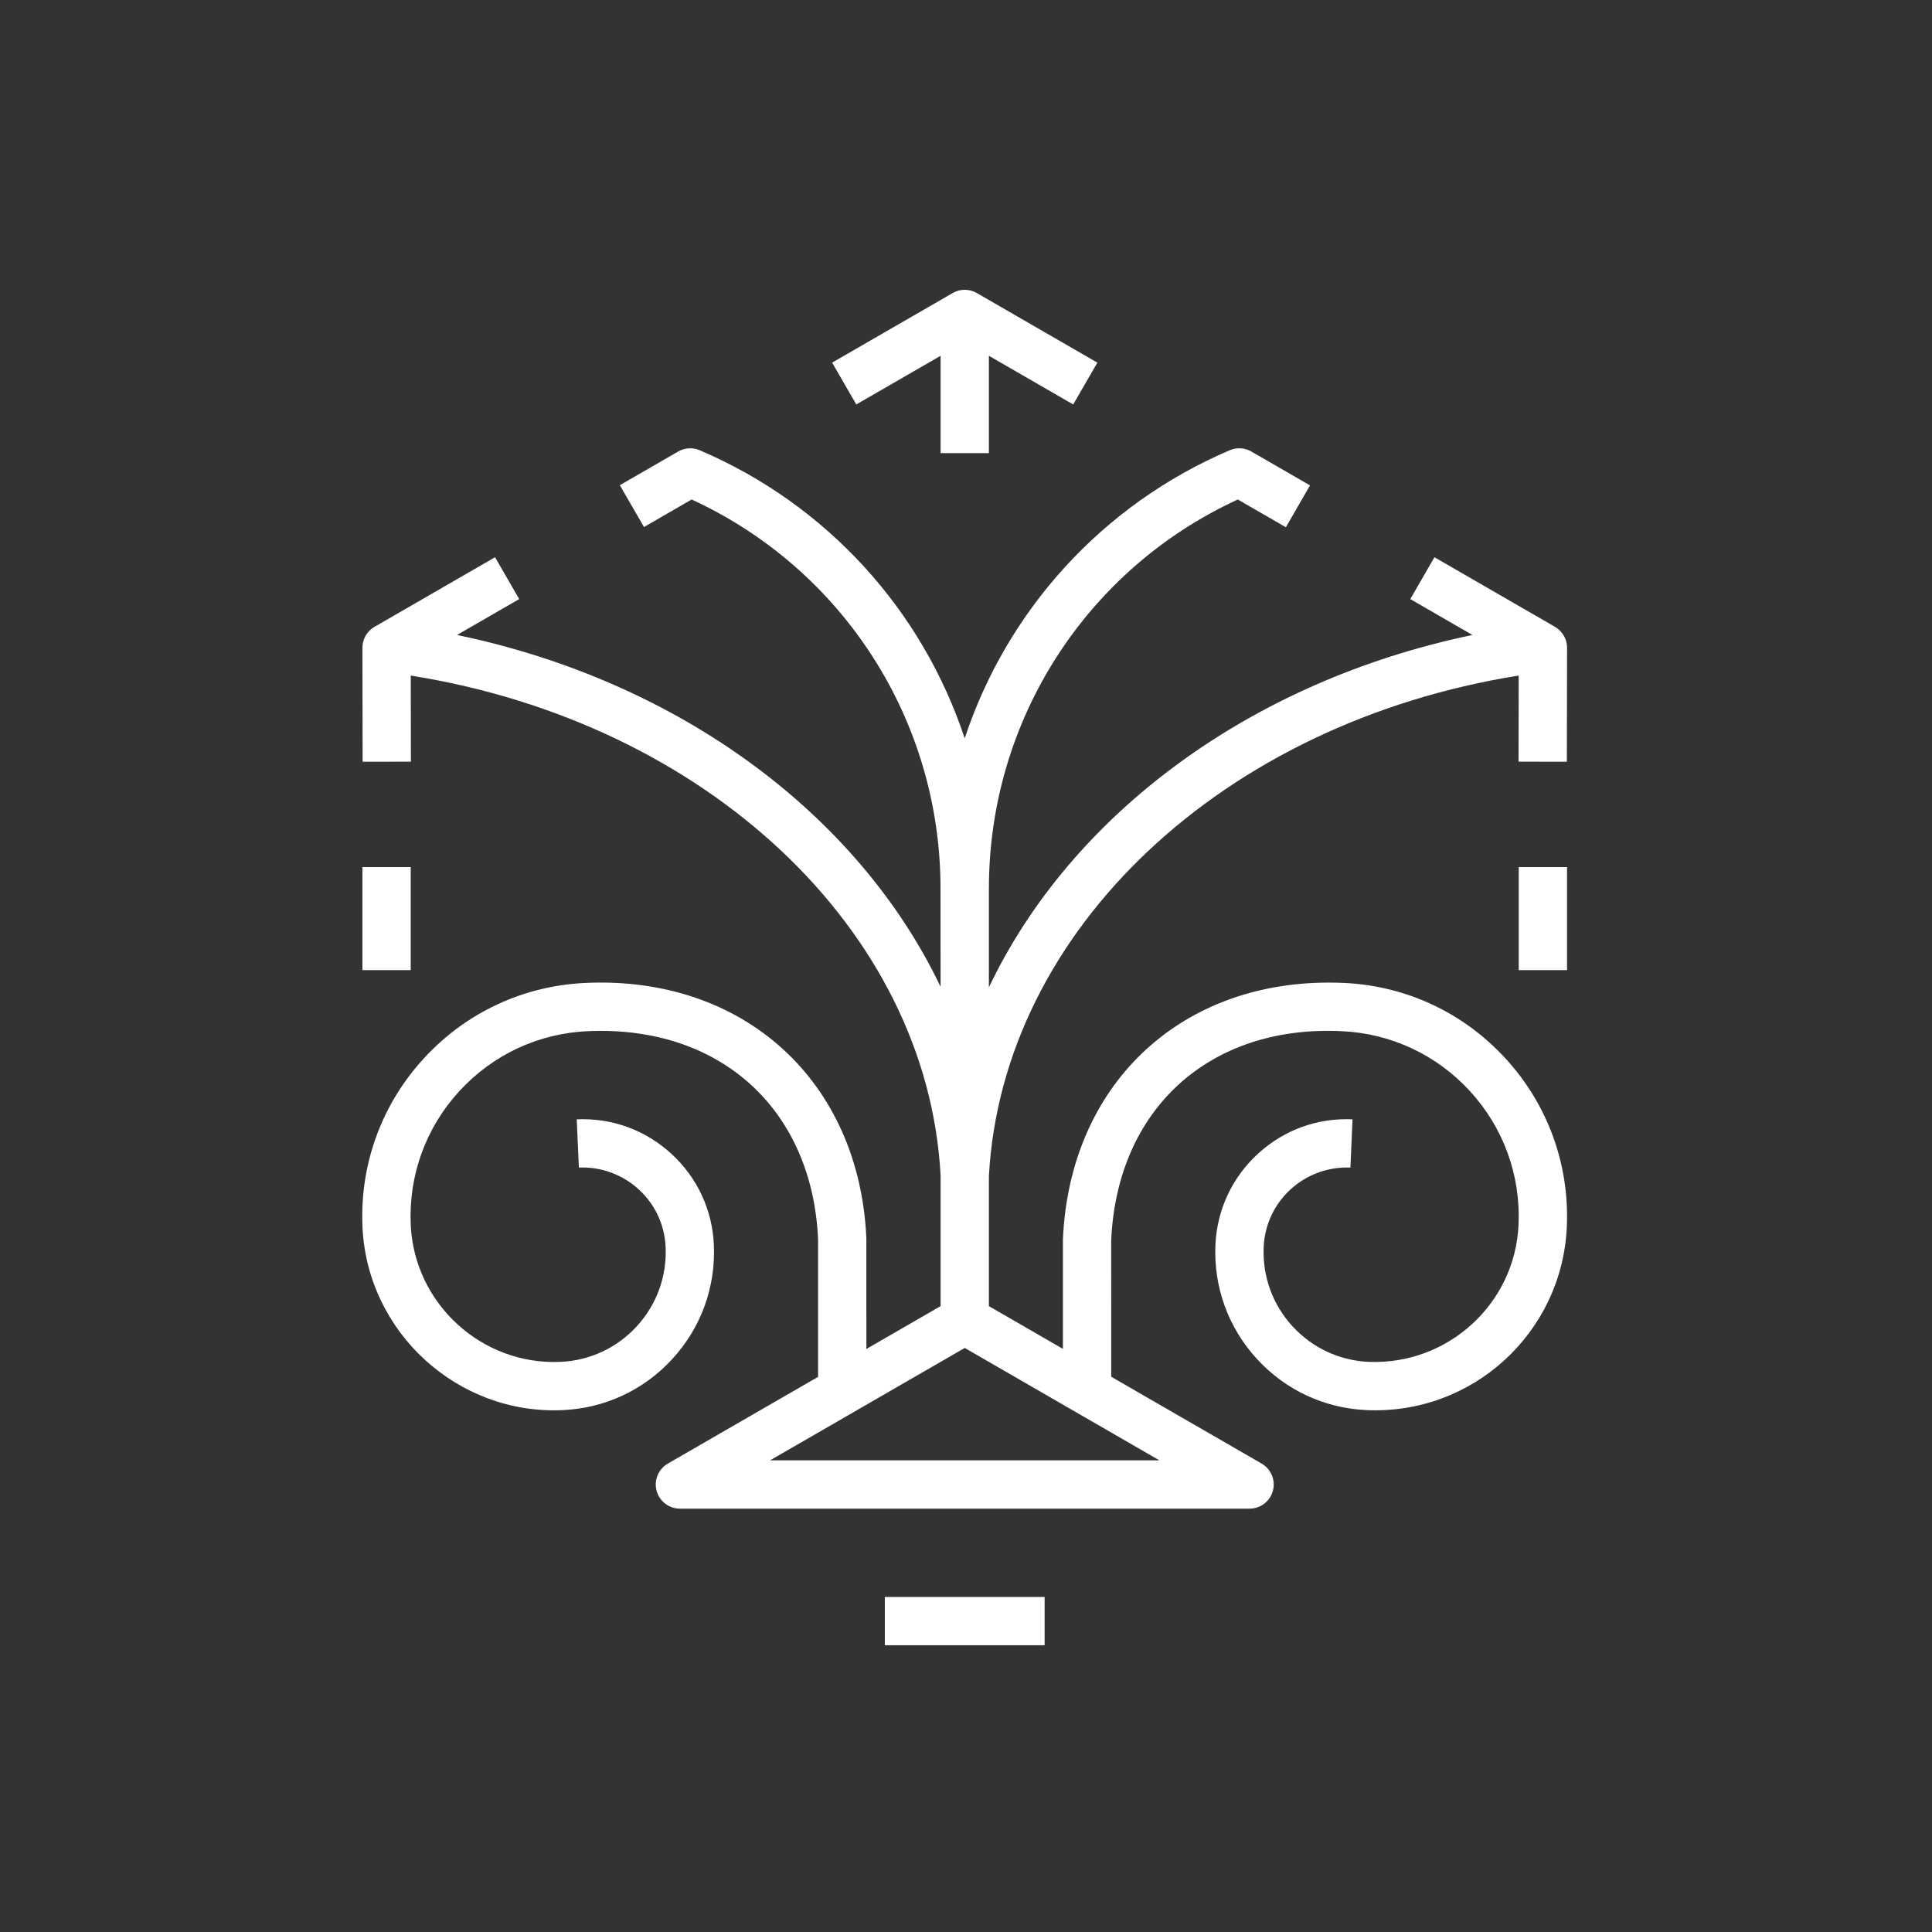 <?xml version="1.0" encoding="UTF-8"?>
<svg xmlns="http://www.w3.org/2000/svg" xmlns:xlink="http://www.w3.org/1999/xlink" width="80px" height="80px" viewBox="0 0 80 80" version="1.1">
  <rect x="0" y="0" width="80" height="80" fill="#333333" stroke="none"/>
  <title>Icon-Architecture/64/Arch_AWS-ThinkBox-Krakatoa_64</title>
  <defs>
    <linearGradient x1="0%" y1="100%" x2="100%" y2="0%" id="linearGradient-1">
      <stop stop-color="#C8511B" offset="0%"/>
      <stop stop-color="#FF9900" offset="100%"/>
    </linearGradient>
  </defs>
  <g id="Icon-Architecture/64/Arch_AWS-ThinkBox-Krakatoa_64" stroke="none" stroke-width="1" fill="none" fill-rule="evenodd">
    <g id="Icon-Service/64/AWS-ThinkBox-Krakatoa_64" transform="translate(8, 8)" fill="#FFFFFF">
      <path d="M28.639,60.126 L35.256,60.126 L35.256,58.126 L28.639,58.126 L28.639,60.126 Z M31.948,47.816 L23.886,52.47 L40.009,52.47 L31.948,47.816 Z M54.343,35.832 C56.09,37.739 56.991,40.212 56.879,42.796 C56.687,47.174 52.992,50.581 48.592,50.39 C46.843,50.313 45.227,49.561 44.045,48.269 C42.861,46.978 42.252,45.303 42.328,43.553 C42.391,42.1 43.016,40.758 44.088,39.775 C45.162,38.792 46.537,38.284 48.005,38.349 L47.918,40.347 C47.012,40.308 46.118,40.628 45.44,41.25 C44.761,41.871 44.366,42.72 44.326,43.64 C44.273,44.856 44.697,46.021 45.519,46.918 C46.341,47.815 47.463,48.339 48.679,48.392 C51.955,48.523 54.738,45.985 54.88,42.709 C54.97,40.659 54.255,38.696 52.869,37.183 C51.482,35.67 49.589,34.787 47.539,34.698 C42.059,34.444 38.249,37.944 38.012,43.366 L38.013,49.008 L44.242,52.604 C44.633,52.831 44.825,53.292 44.708,53.729 C44.59,54.166 44.194,54.47 43.742,54.47 L20.154,54.47 C19.702,54.47 19.305,54.166 19.188,53.729 C19.071,53.292 19.262,52.831 19.654,52.604 L25.875,49.013 L25.875,43.322 C25.638,37.944 21.833,34.457 16.349,34.698 C14.298,34.787 12.406,35.67 11.019,37.183 C9.632,38.696 8.918,40.659 9.007,42.709 C9.15,45.985 11.952,48.538 15.208,48.392 C16.424,48.339 17.546,47.815 18.369,46.918 C19.191,46.021 19.615,44.856 19.562,43.64 C19.522,42.72 19.127,41.871 18.448,41.25 C17.77,40.628 16.881,40.307 15.97,40.347 L15.882,38.349 C17.351,38.286 18.727,38.792 19.799,39.775 C20.872,40.758 21.497,42.1 21.56,43.553 C21.636,45.303 21.027,46.978 19.843,48.269 C18.661,49.561 17.045,50.313 15.295,50.39 C10.959,50.59 7.2,47.174 7.009,42.796 C6.897,40.212 7.797,37.739 9.545,35.832 C11.293,33.925 13.677,32.813 16.261,32.7 C22.805,32.408 27.588,36.765 27.874,43.279 L27.875,47.858 L30.948,46.084 L30.948,40.676 C30.405,30.509 21.254,21.924 9.009,19.974 L9.015,23.539 L7.015,23.542 L7.007,18.823 C7.007,18.537 7.129,18.263 7.344,18.073 C7.396,18.028 7.451,17.988 7.509,17.955 L12.499,15.074 L13.499,16.807 L10.924,18.293 C20.146,20.213 27.546,25.736 30.948,32.861 L30.944,28.782 C30.944,21.835 26.916,15.57 20.639,12.683 L18.666,13.823 L17.666,12.091 L20.08,10.697 C20.353,10.54 20.682,10.519 20.972,10.643 C26.269,12.904 30.201,17.296 31.946,22.573 C33.692,17.295 37.625,12.903 42.922,10.643 C43.212,10.519 43.543,10.539 43.815,10.696 L46.245,12.099 L45.245,13.832 L43.255,12.683 C36.977,15.569 32.949,21.834 32.949,28.782 L32.948,28.782 L32.948,32.884 C36.35,25.737 43.75,20.214 52.971,18.293 L50.397,16.807 L51.397,15.074 L56.384,17.953 C56.443,17.987 56.5,18.027 56.551,18.073 C56.766,18.263 56.889,18.537 56.889,18.823 L56.88,23.542 L54.88,23.539 L54.886,19.974 C42.653,21.923 33.506,30.496 32.948,40.703 L32.948,46.084 L36.013,47.854 L36.013,43.322 C36.29,36.968 40.783,32.687 47.022,32.687 C47.221,32.687 47.422,32.691 47.627,32.7 C50.211,32.813 52.595,33.925 54.343,35.832 L54.343,35.832 Z M54.888,32.171 L56.888,32.171 L56.888,27.905 L54.888,27.905 L54.888,32.171 Z M7.007,32.171 L9.007,32.171 L9.007,27.905 L7.007,27.905 L7.007,32.171 Z M27.457,8.748 L26.457,7.016 L31.448,4.134 C31.756,3.955 32.139,3.955 32.448,4.134 L37.439,7.016 L36.439,8.748 L32.948,6.732 L32.948,10.763 L30.948,10.763 L30.948,6.732 L27.457,8.748 Z" id="Fill-1"/>
    </g>
  </g>
</svg>
